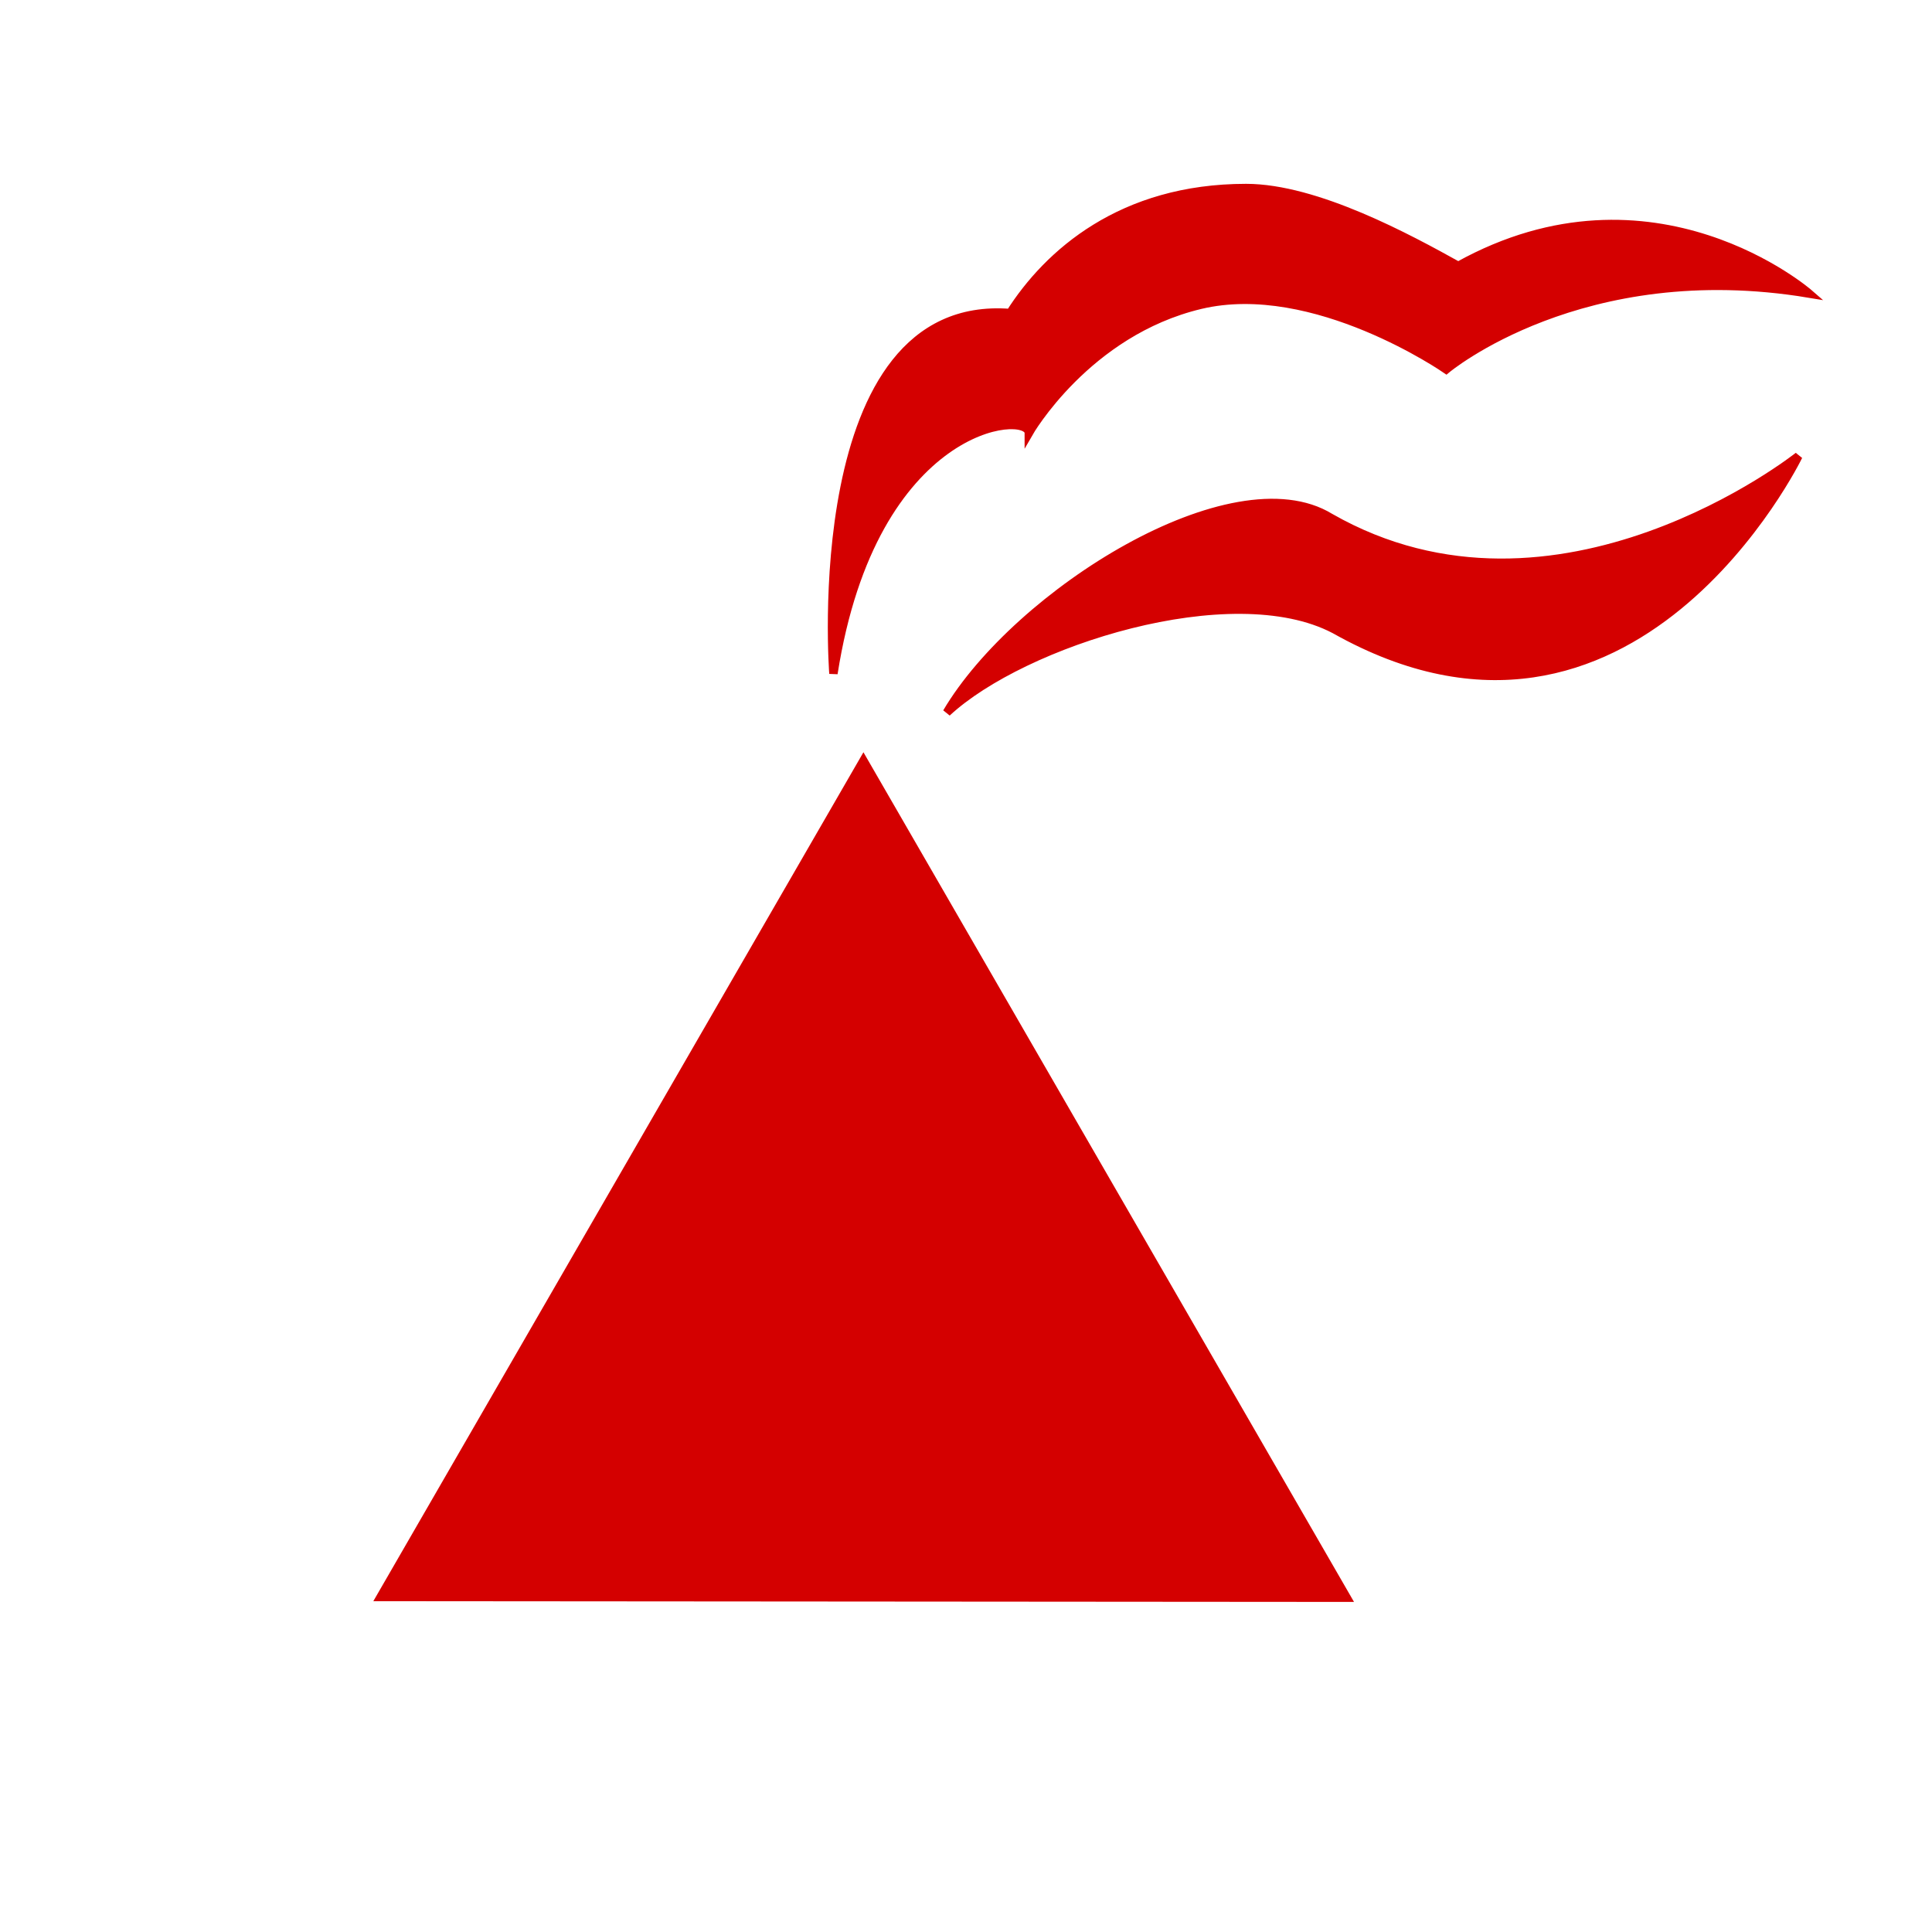 <svg width="48" height="48" viewBox="0 0 580 580" fill="none" xmlns="http://www.w3.org/2000/svg">
<path fill-rule="evenodd" clip-rule="evenodd" d="M114.252 479.428L259.212 228.351L404.306 479.651L114.252 479.428H114.252L114.252 479.428H114.252V479.428Z" fill="#D40000" stroke="#D40000" stroke-width="2.515" />
<path fill-rule="evenodd" clip-rule="evenodd" d="M437.776 79.82C423.139 71.688 395.227 56.446 374.085 56.446C336.68 56.446 314.64 76.085 303.256 93.974C241.456 89.095 250.201 202.216 250.201 202.216C262.077 126.521 308.852 123.103 308.852 129.987C308.852 129.987 326.231 99.645 360.383 91.514C394.536 83.382 434.172 110.907 434.172 110.907C434.172 110.907 474.829 76.754 543.134 88.138C543.134 88.138 496.323 47.294 437.776 79.82V79.82Z" fill="#D40000" stroke="#D40000" stroke-width="2.515" />
<path fill-rule="evenodd" clip-rule="evenodd" d="M399.301 155.352C467.606 194.383 539.882 136.928 539.882 136.928C539.882 136.928 490.128 239.385 400.682 188.969C369.782 172.706 307.018 192.751 284.25 213.893C305.392 178.115 370.028 137.462 399.301 155.352V155.352Z" fill="#D40000" stroke="#D40000" stroke-width="2.515" />
</svg>
